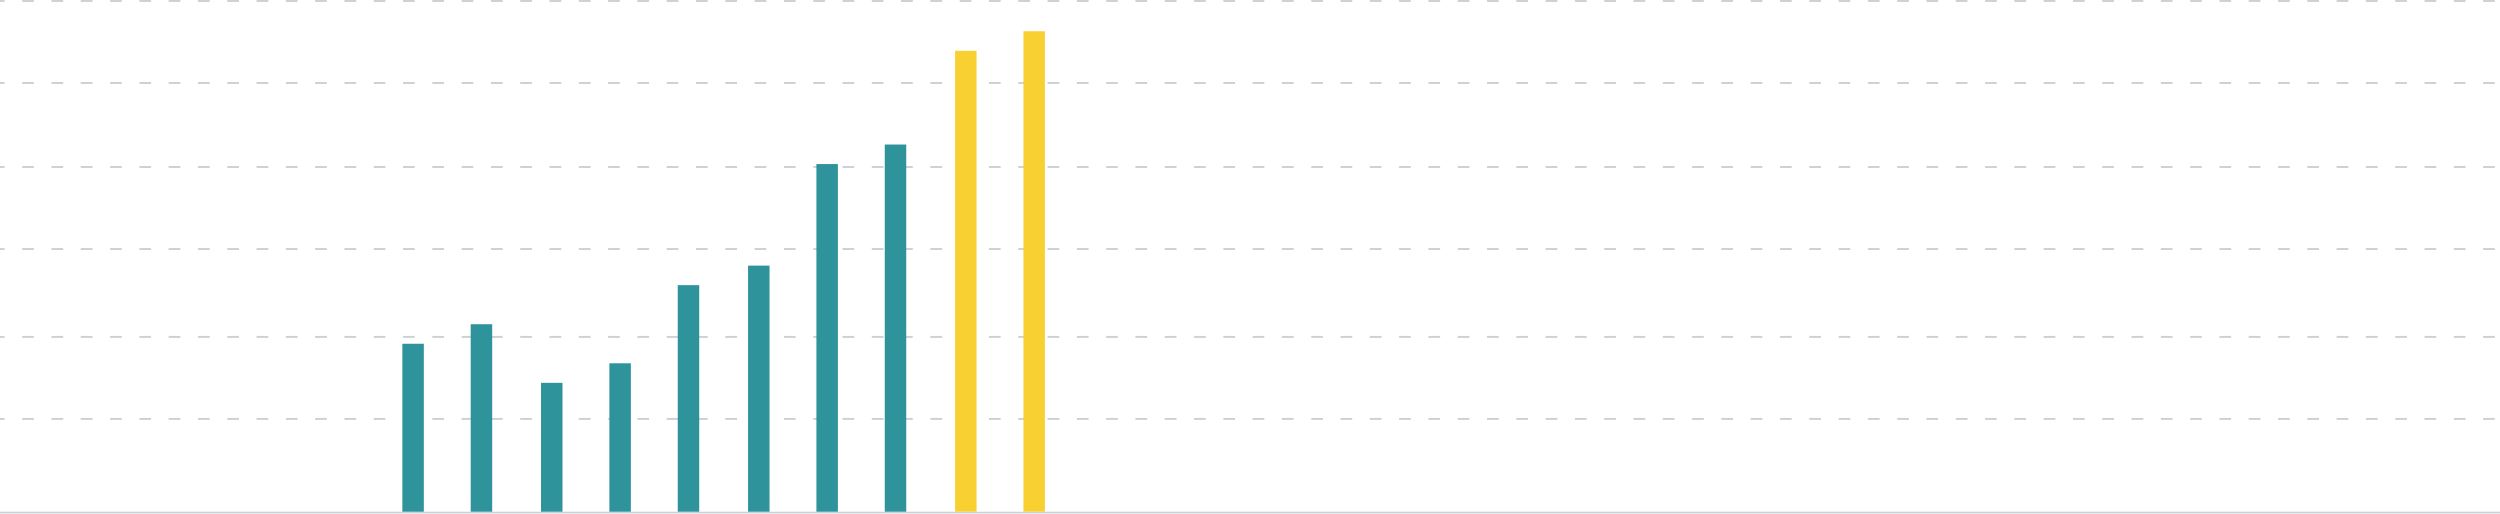 <svg width="1280" height="263" viewBox="0 0 1280 263" xmlns="http://www.w3.org/2000/svg"><title>51CED060-D345-450B-A956-9FC98F786AF4</title><g fill="none" fill-rule="evenodd"><g stroke="#001D22" stroke-linecap="square" opacity=".2"><path d="M-3.148 262.5h1300.433"/><path d="M-3.148 214.5h1300.433M-3.148 172.5h1300.433M-3.148 127.5h1300.433M-3.148 85.5h1300.433M-3.148 42.5h1300.433M-3.148.5h1300.433" stroke-dasharray="5,10"/></g><path fill="#F9D031" d="M524 16h11v246h-11zM489 26h11v236h-11z"/><path fill="#2F939C" d="M453 74h11v188h-11zM418 84h11v178h-11zM383 136h11v126h-11zM347 146h11v116h-11zM312 186h11v76h-11zM277 196h11v66h-11zM241 166h11v96h-11zM206 176h11v86h-11z"/></g></svg>